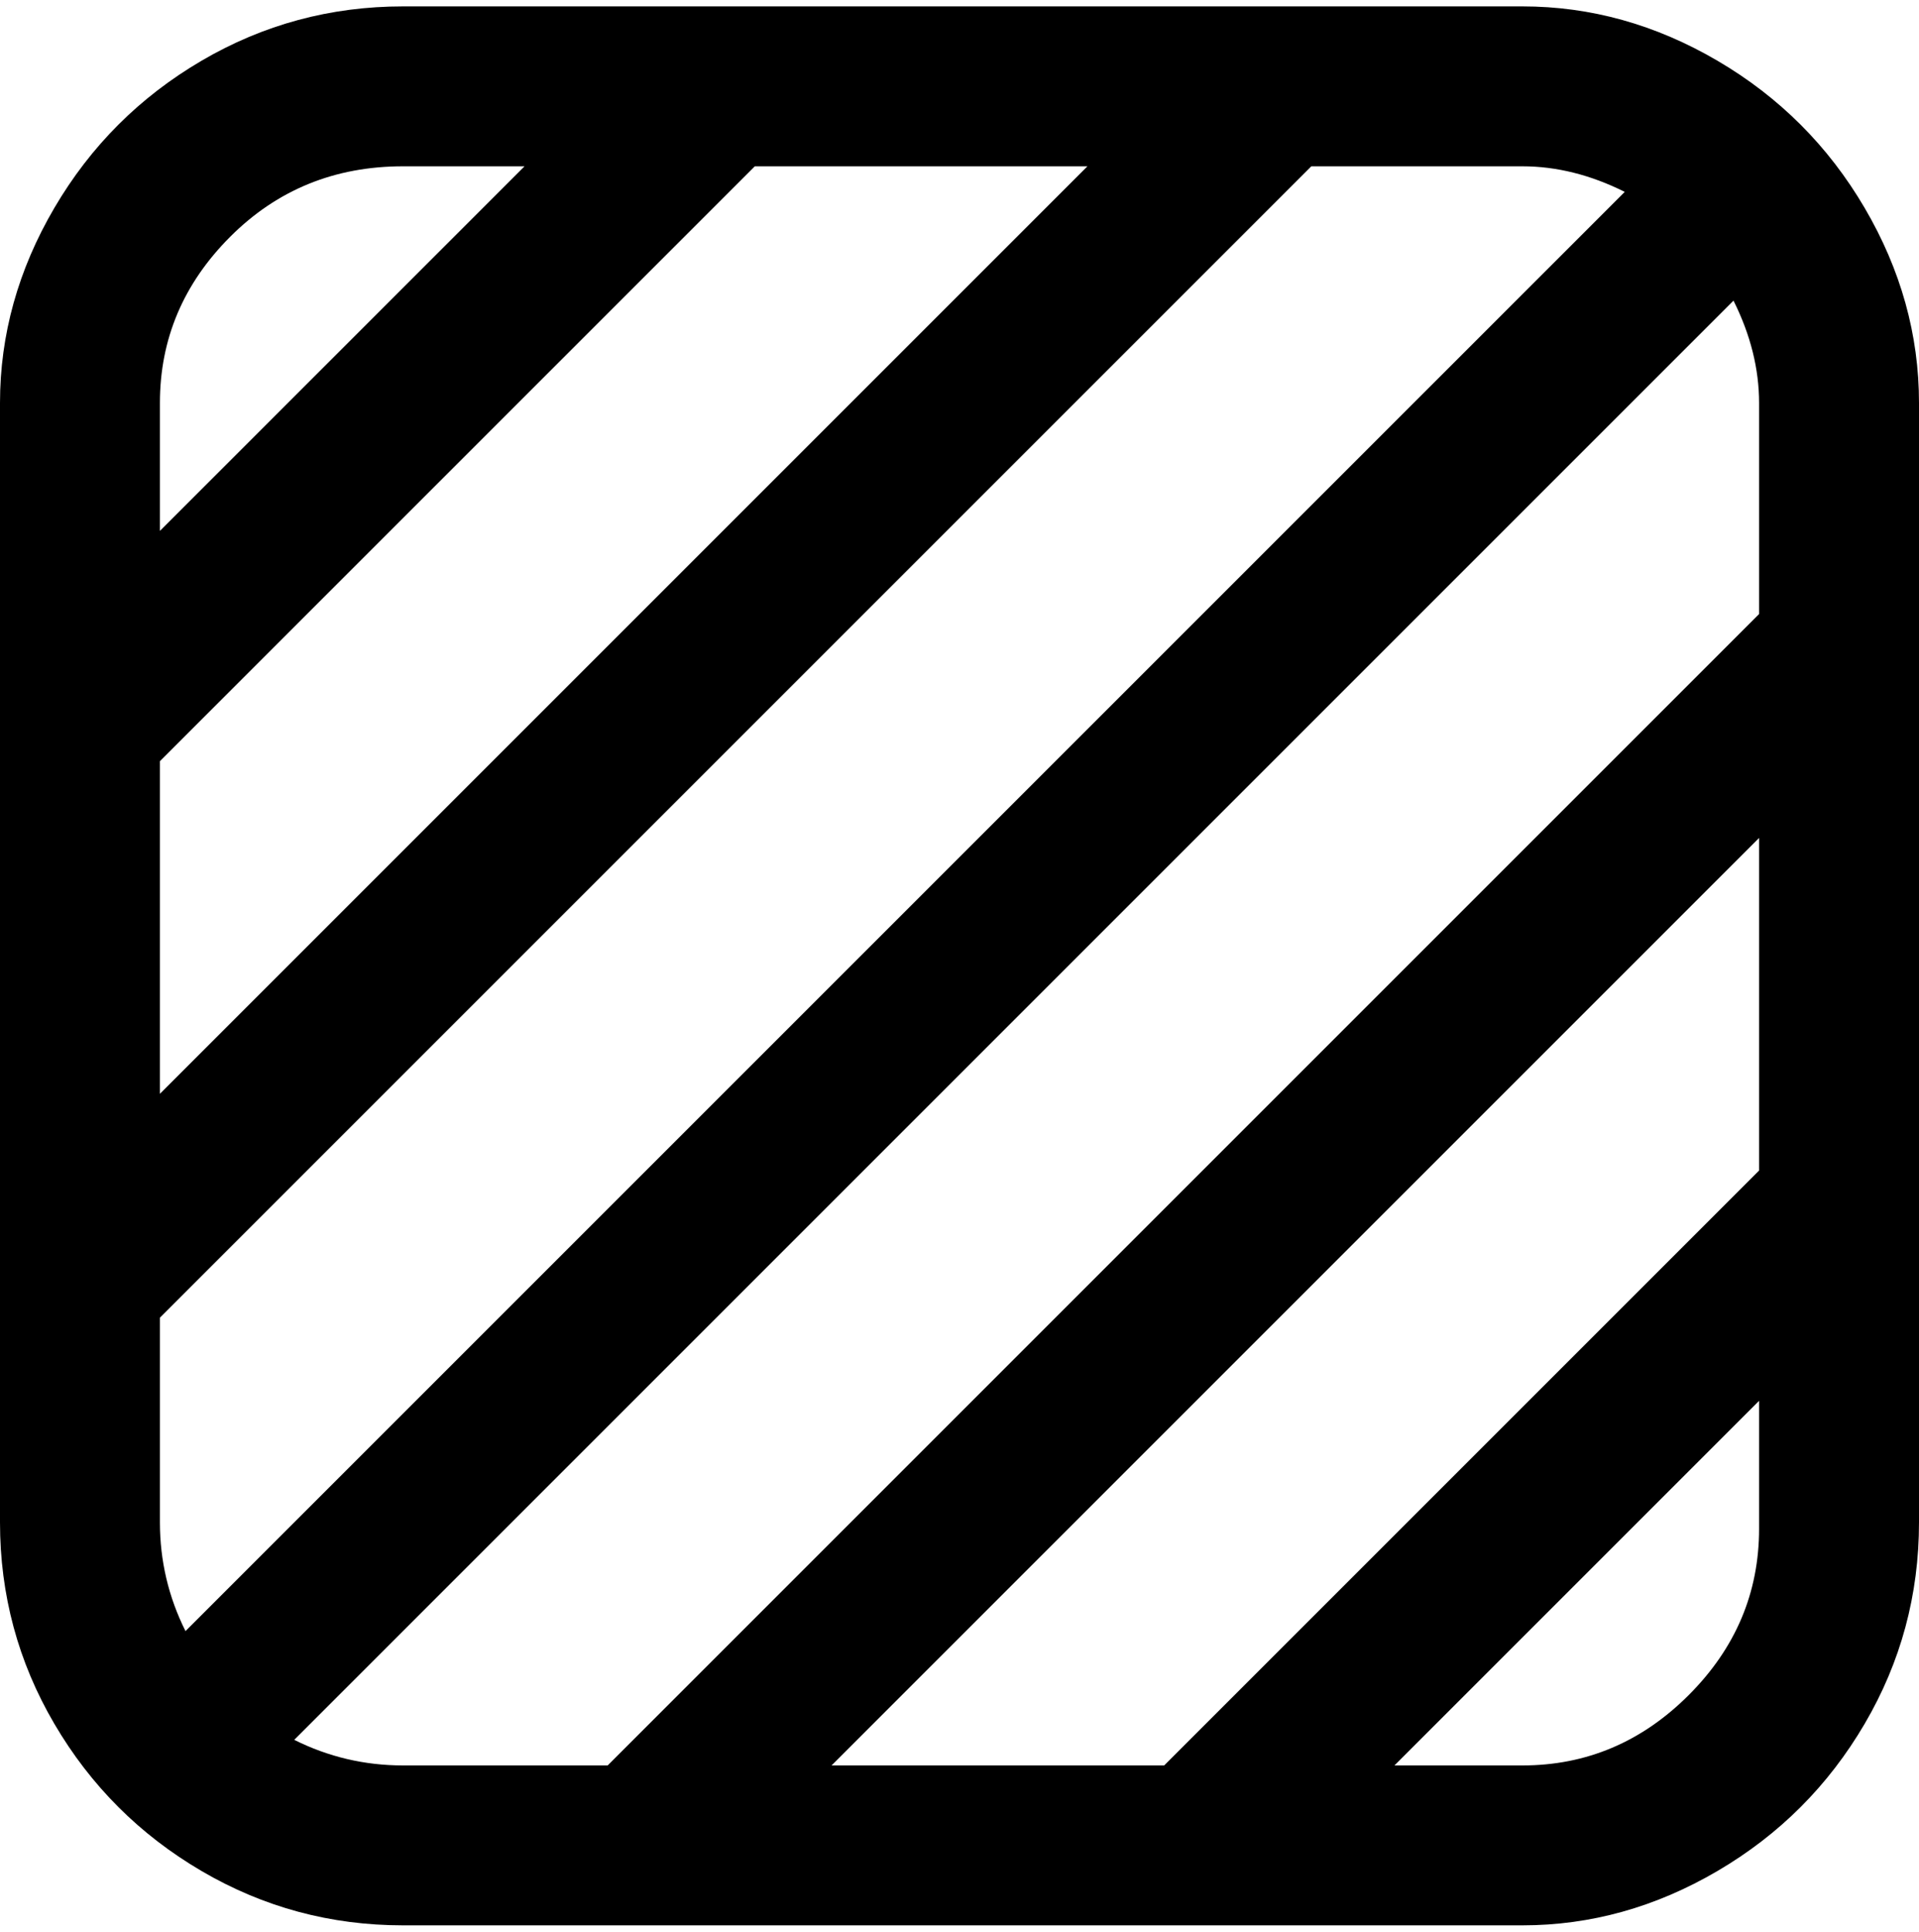 <svg viewBox="0 0 300 302.001" xmlns="http://www.w3.org/2000/svg"><path d="M238 1H63Q46 1 31.5 9.5t-23 23Q0 47 0 63v175q0 17 8.5 31.5t23 23Q46 301 63 301h175q16 0 30.5-8.5t23-23Q300 255 300 238V63q0-16-8.5-30.5t-23-23Q254 1 238 1zm37 182l-93 93h-52l145-145v52zM254 30L29 255q-4-8-4-17v-32L205 26h33q8 0 16 4zM25 119l93-93h52L25 171v-52zm38-93h19L25 83V63q0-15 11-26t27-11zM46 272L271 47q4 8 4 16v33L95 276H63q-9 0-17-4zm192 4h-20l57-57v20q0 15-11 26t-26 11z"/></svg>